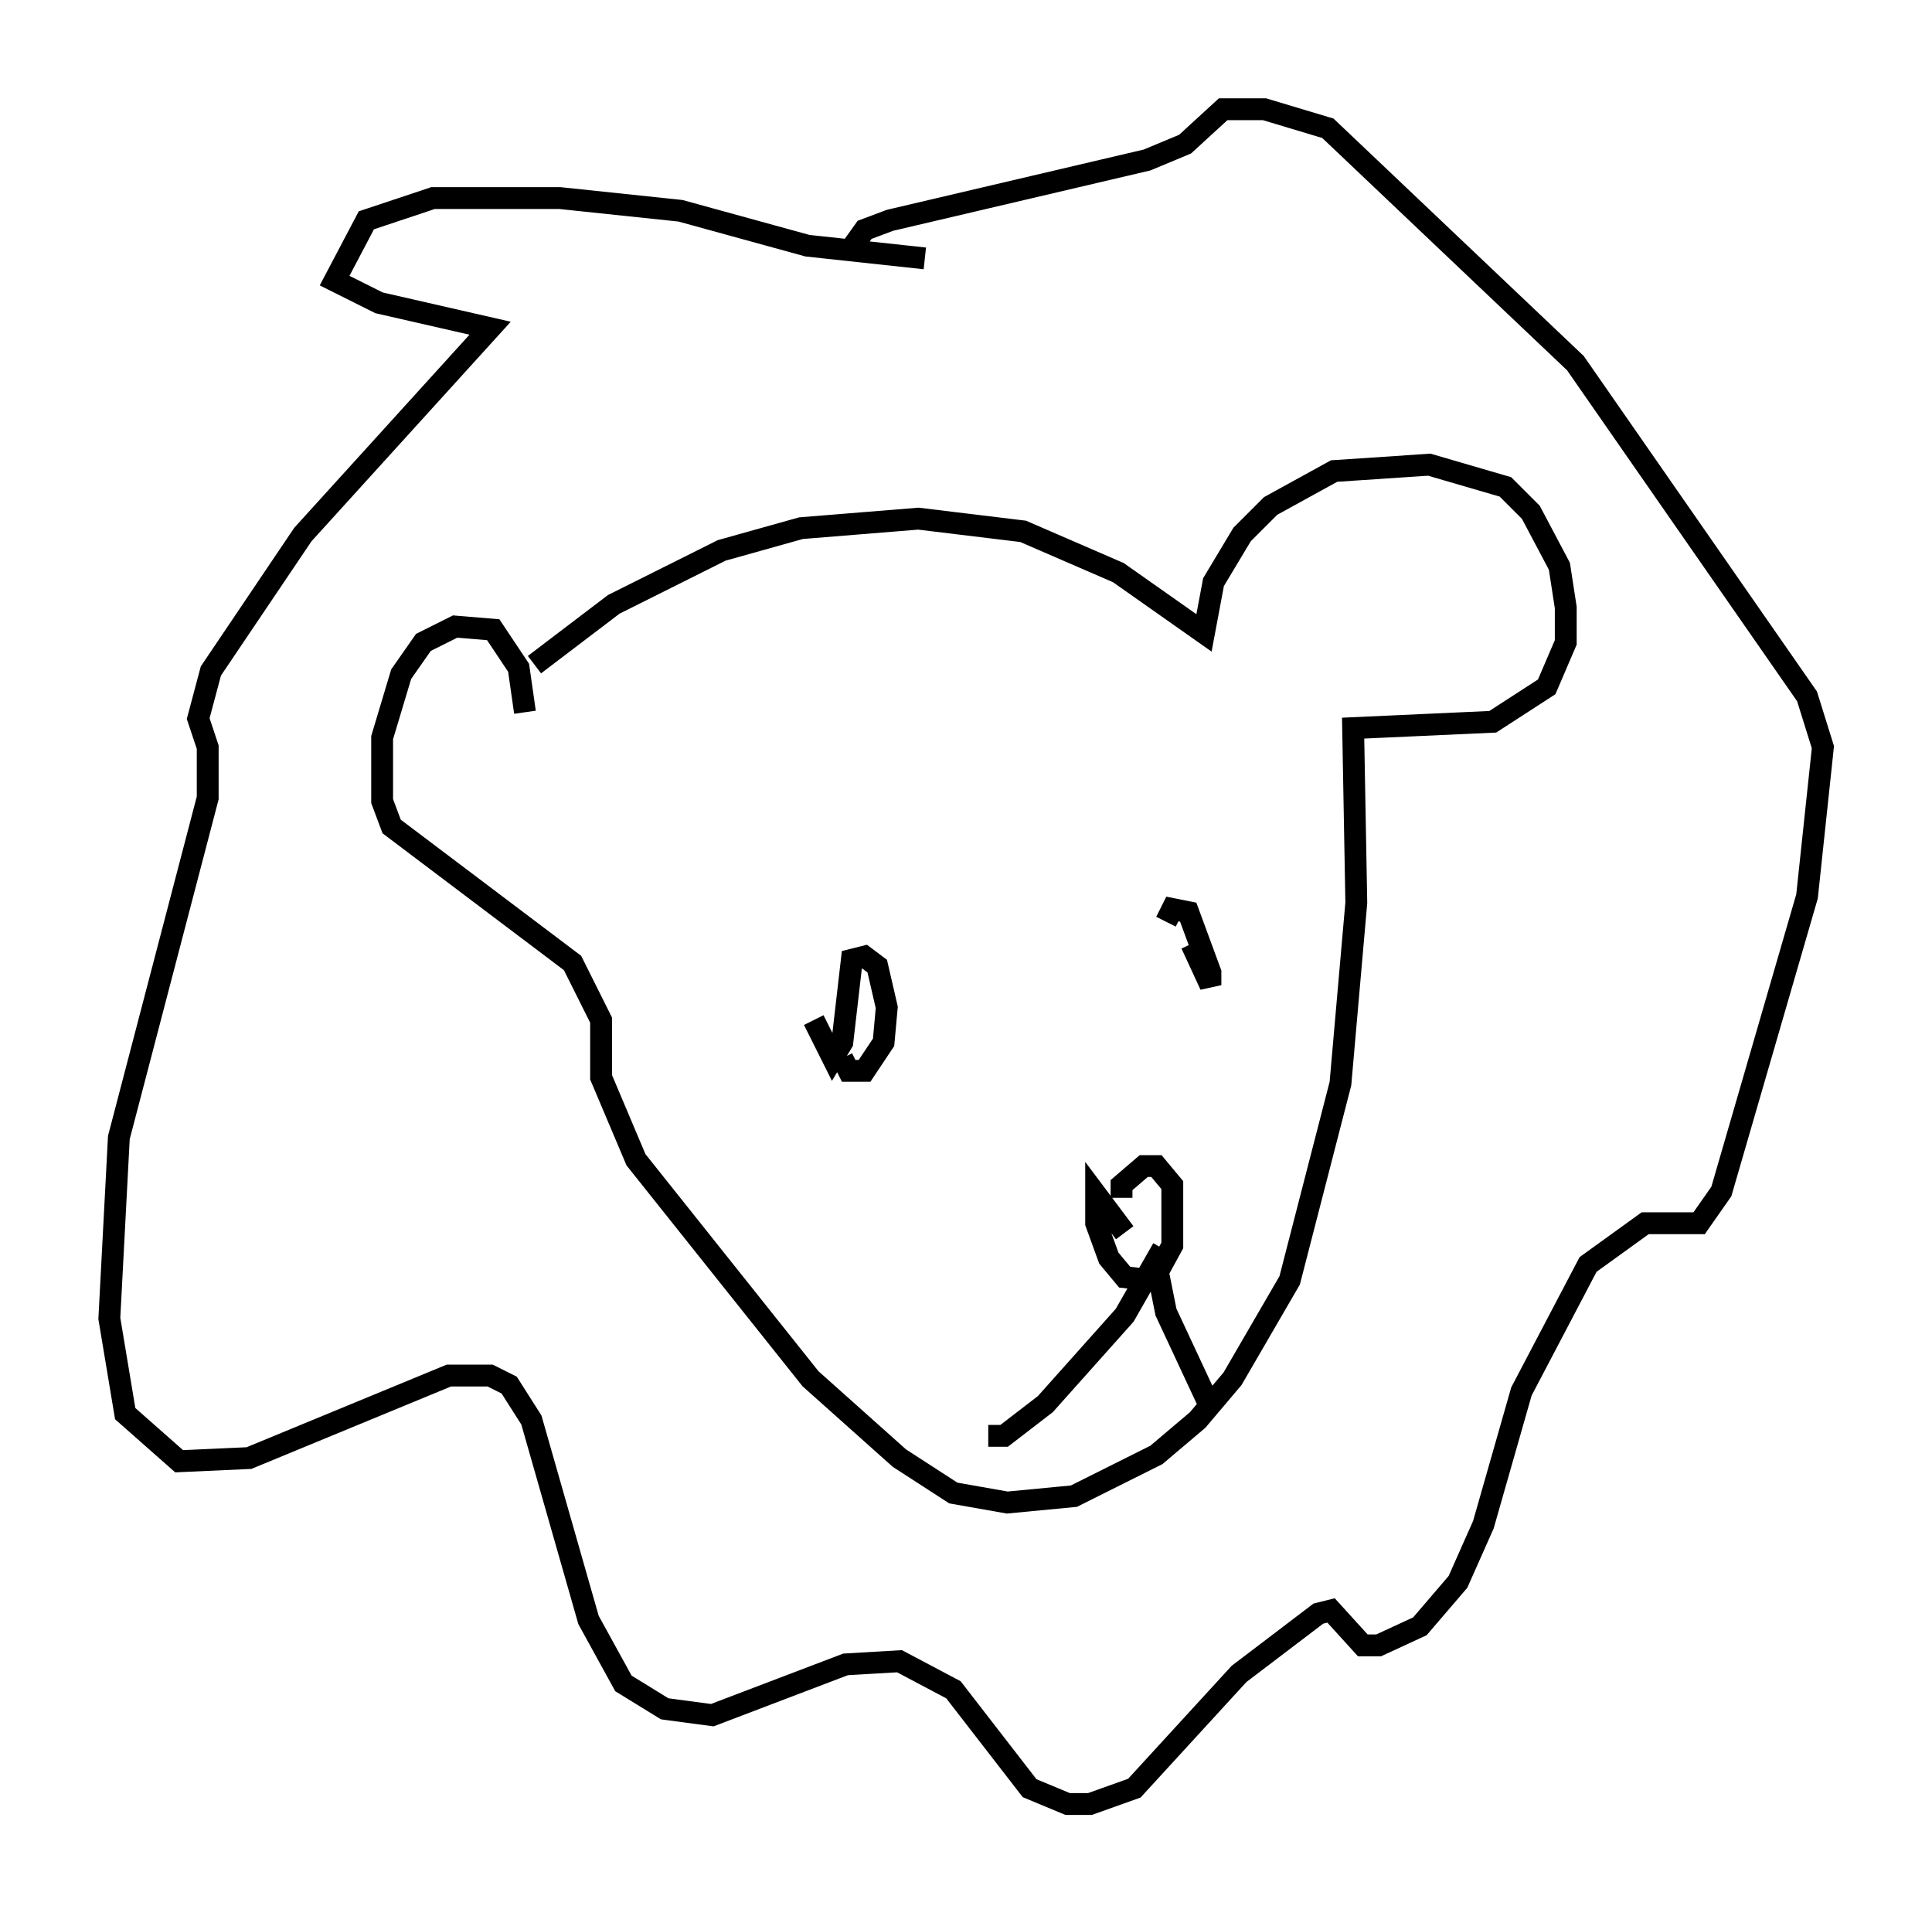 <?xml version="1.0" encoding="utf-8" ?>
<svg baseProfile="full" height="87.564" version="1.1" width="88.436" xmlns="http://www.w3.org/2000/svg" xmlns:ev="http://www.w3.org/2001/xml-events" xmlns:xlink="http://www.w3.org/1999/xlink"><defs /><rect fill="white" height="87.564" width="88.436" x="0" y="0" /><path d="M23.883, 31.726 m0.581, -1.307 l3.631, -2.76 4.939, -2.469 l3.631, -1.017 5.374, -0.436 l4.793, 0.581 4.358, 1.888 l3.922, 2.76 0.436, -2.324 l1.307, -2.179 1.307, -1.307 l2.905, -1.598 4.358, -0.291 l3.486, 1.017 1.162, 1.162 l1.307, 2.469 0.291, 1.888 l0.0, 1.598 -0.872, 2.034 l-2.469, 1.598 -6.391, 0.291 l0.145, 7.989 -0.726, 8.279 l-2.324, 9.006 -2.615, 4.503 l-1.598, 1.888 -1.888, 1.598 l-3.777, 1.888 -3.05, 0.291 l-2.469, -0.436 -2.469, -1.598 l-4.067, -3.631 -7.989, -10.022 l-1.598, -3.777 0.0, -2.615 l-1.307, -2.615 -8.279, -6.246 l-0.436, -1.162 0.0, -2.905 l0.872, -2.905 1.017, -1.453 l1.453, -0.726 1.743, 0.145 l1.162, 1.743 0.291, 2.034 m27.307, 22.223 l0.0, -0.581 1.017, -0.872 l0.581, 0.0 0.726, 0.872 l0.0, 2.76 -0.872, 1.598 l-1.307, -0.145 -0.726, -0.872 l-0.581, -1.598 0.0, -1.307 l1.307, 1.743 m1.743, 0.726 l-1.743, 3.05 -3.631, 4.067 l-1.888, 1.453 -0.726, 0.0 m7.698, -7.844 l0.436, 2.179 2.034, 4.358 m-18.156, -17.721 l0.872, 1.743 0.436, -0.726 l0.436, -3.777 0.581, -0.145 l0.581, 0.436 0.436, 1.888 l-0.145, 1.598 -0.872, 1.307 l-0.726, 0.0 -0.291, -0.581 m14.816, -6.246 l0.291, -0.581 0.726, 0.145 l1.017, 2.76 0.0, 0.581 l-0.872, -1.888 m-12.201, -31.374 l-5.374, -0.581 -5.81, -1.598 l-5.52, -0.581 -5.81, 0.0 l-3.05, 1.017 -1.453, 2.76 l2.034, 1.017 5.084, 1.162 l-8.57, 9.441 -4.212, 6.246 l-0.581, 2.179 0.436, 1.307 l0.0, 2.324 -4.067, 15.542 l-0.436, 8.279 0.726, 4.358 l2.469, 2.179 3.196, -0.145 l9.151, -3.777 1.888, 0.0 l0.872, 0.436 1.017, 1.598 l2.615, 9.151 1.598, 2.905 l1.888, 1.162 2.179, 0.291 l6.101, -2.324 2.469, -0.145 l2.469, 1.307 3.486, 4.503 l1.743, 0.726 1.017, 0.0 l2.034, -0.726 4.793, -5.229 l3.631, -2.76 0.581, -0.145 l1.453, 1.598 0.726, 0.0 l1.888, -0.872 1.743, -2.034 l1.162, -2.615 1.743, -6.101 l3.05, -5.81 2.615, -1.888 l2.469, 0.0 1.017, -1.453 l3.922, -13.508 0.726, -6.827 l-0.726, -2.324 -10.603, -15.251 l-11.33, -10.749 -2.905, -0.872 l-1.888, 0.0 -1.743, 1.598 l-1.743, 0.726 -11.765, 2.76 l-1.162, 0.436 -0.726, 1.017 " fill="none" stroke="black" stroke-width="1" /></svg>